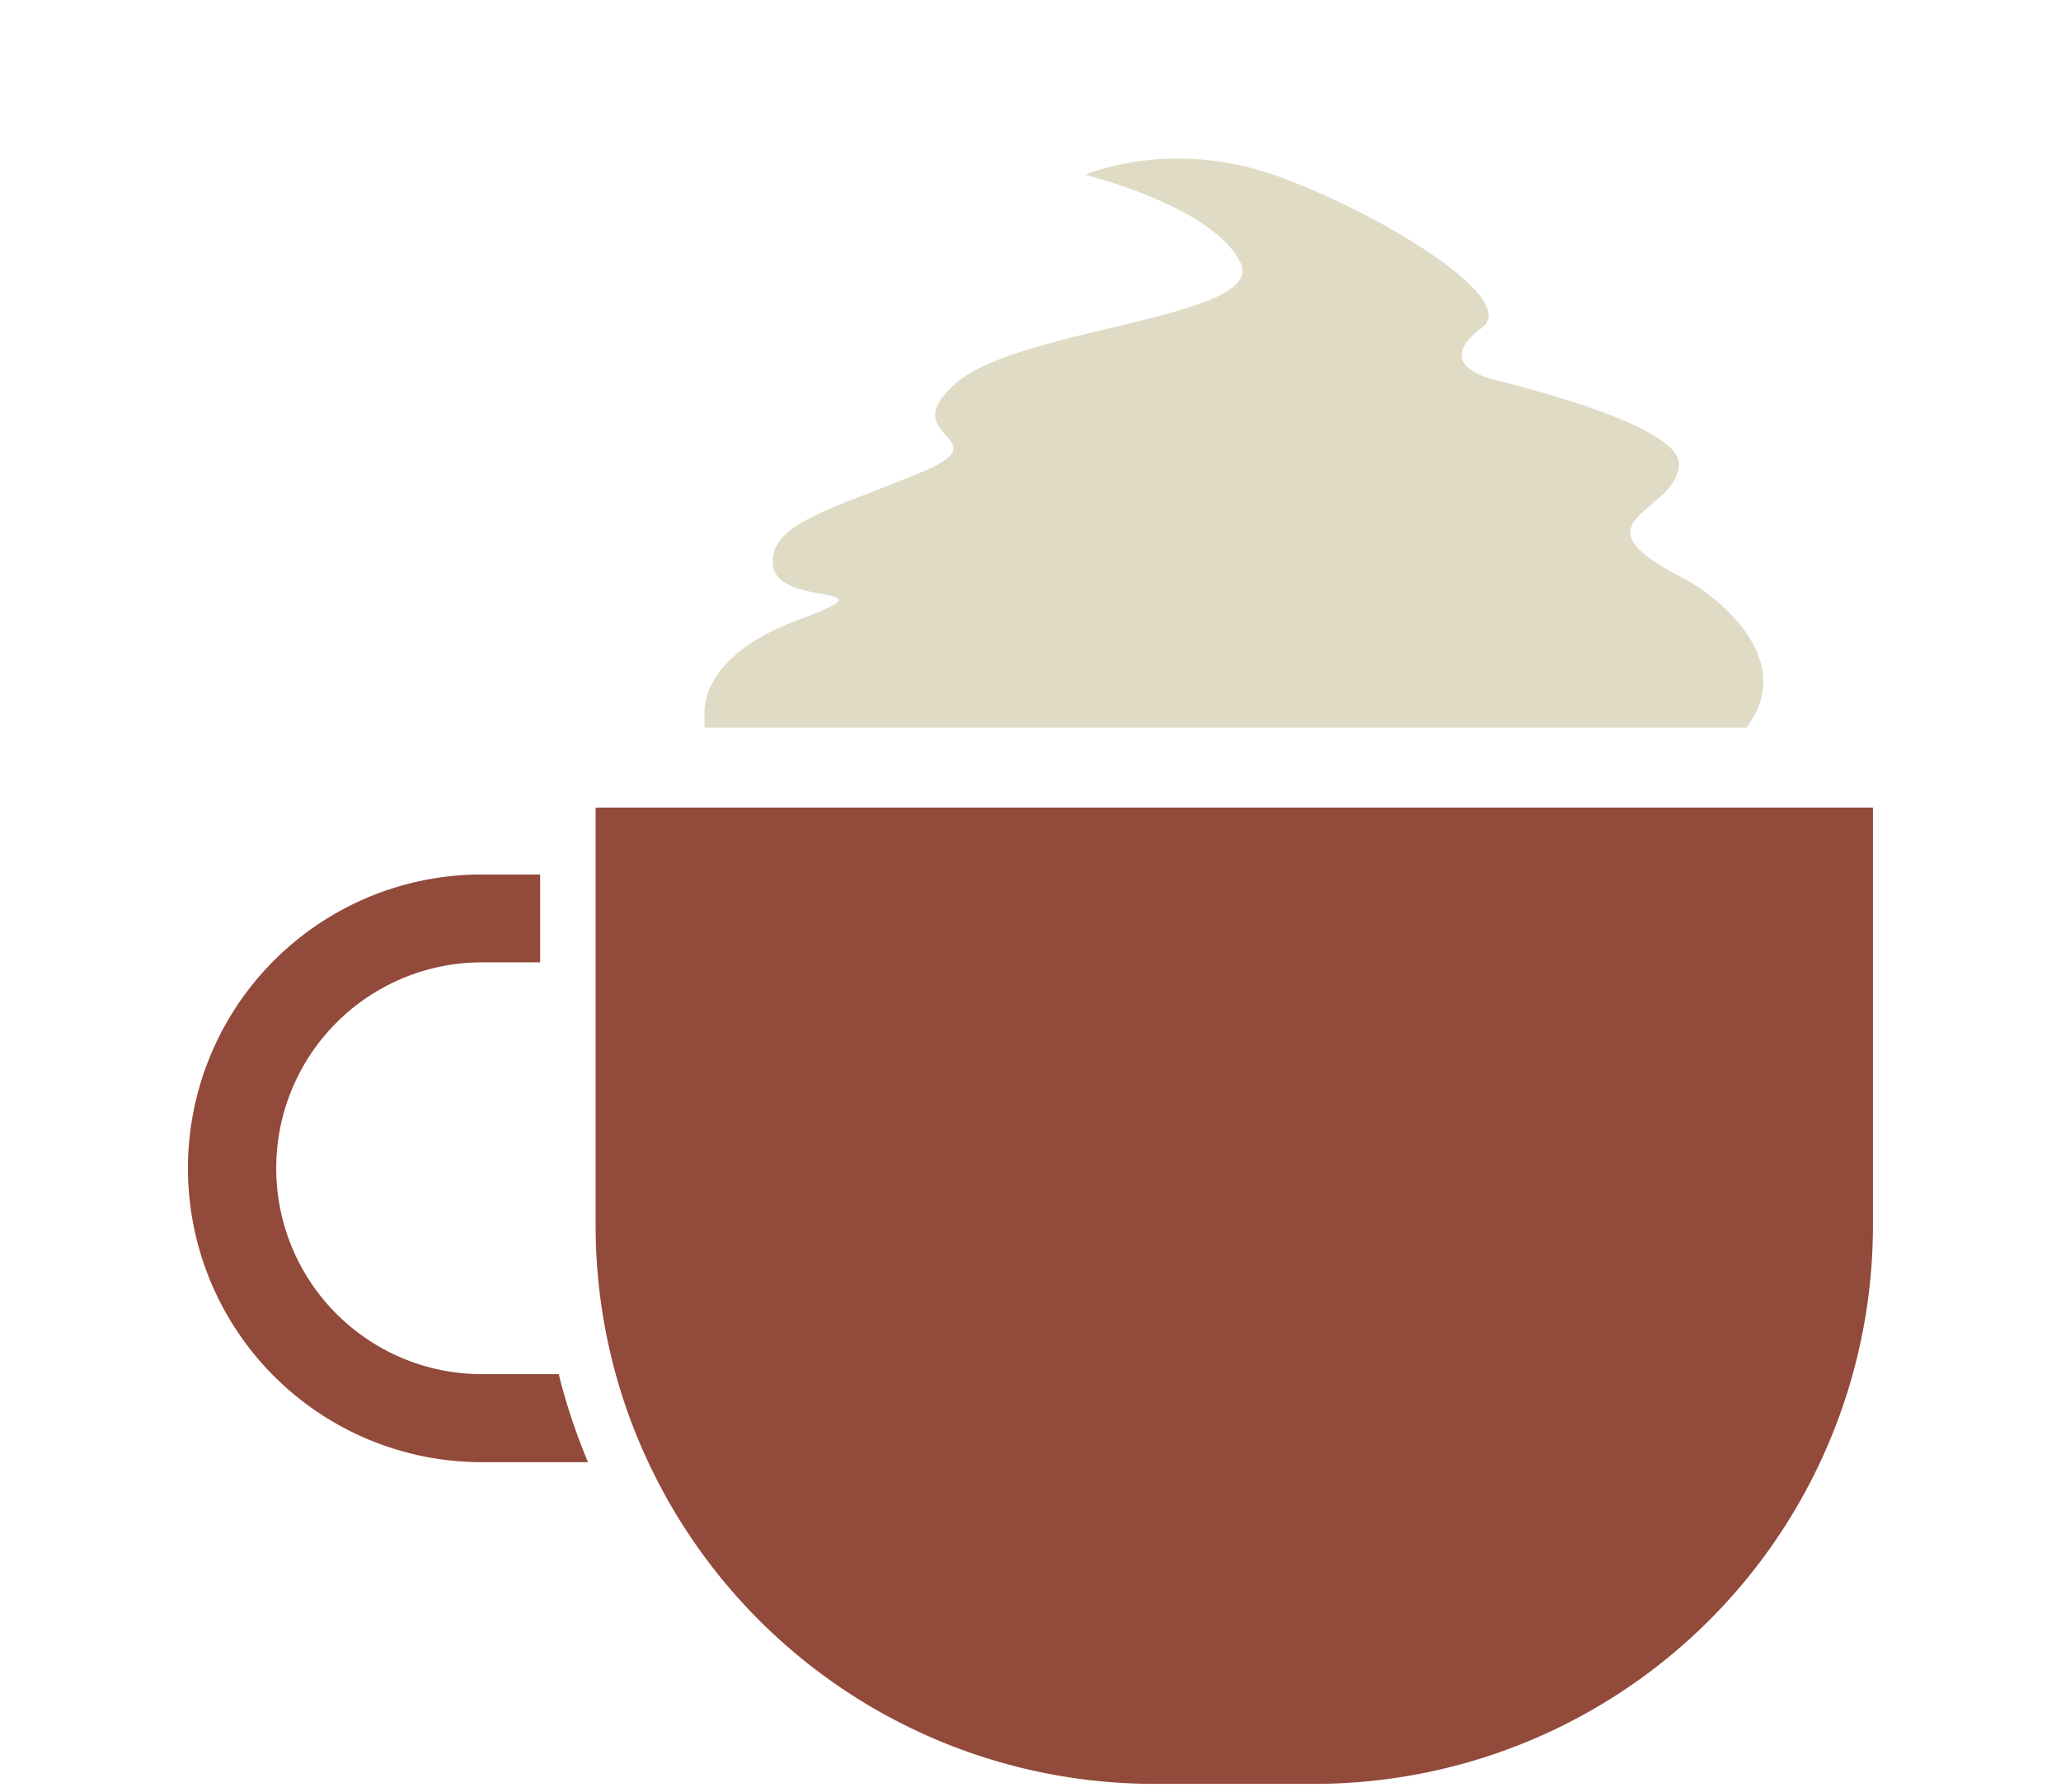 <svg id="Layer_1" data-name="Layer 1" xmlns="http://www.w3.org/2000/svg" viewBox="0 0 254.5 221.28"><defs><style>.cls-1{fill:#924a3b;}.cls-2{fill:#e0dbc5;}</style></defs><path class="cls-1" d="M59.47,108H66.7v10.85H59.52A25.41,25.41,0,0,0,34.11,144.3h0a25.41,25.41,0,0,0,25.41,25.41H69c.07.29.14.59.21.87a75.71,75.71,0,0,0,3.4,10H59.47A36.27,36.27,0,0,1,23.21,144.3h0A36.27,36.27,0,0,1,59.47,108Z"/><path class="cls-1" d="M231.28,151.31a69,69,0,0,1-69,69H142.53a69,69,0,0,1-63.11-41.11,68.25,68.25,0,0,1-3.61-10.32,69.06,69.06,0,0,1-2.26-17.54V99.74H231.28Z"/><path class="cls-2" d="M87,88.17s-.93-7,11.59-11.62-2.44-1.43-3.13-6.65,7.3-7,18.07-11.47-3.47-4.17,4.52-11.12,38.58-8,35.1-14.94S134,21.59,134,21.59s10.22-4.52,23.28,0C169.22,25.71,188,36.81,183,40.47c-4.43,3.28-2.43,5.45,1.74,6.49s22.8,5.76,22.59,10.43c-.27,6-13.6,6.76.31,13.9,4.83,2.48,14.31,10.37,8,18.57H87Z"/></svg>